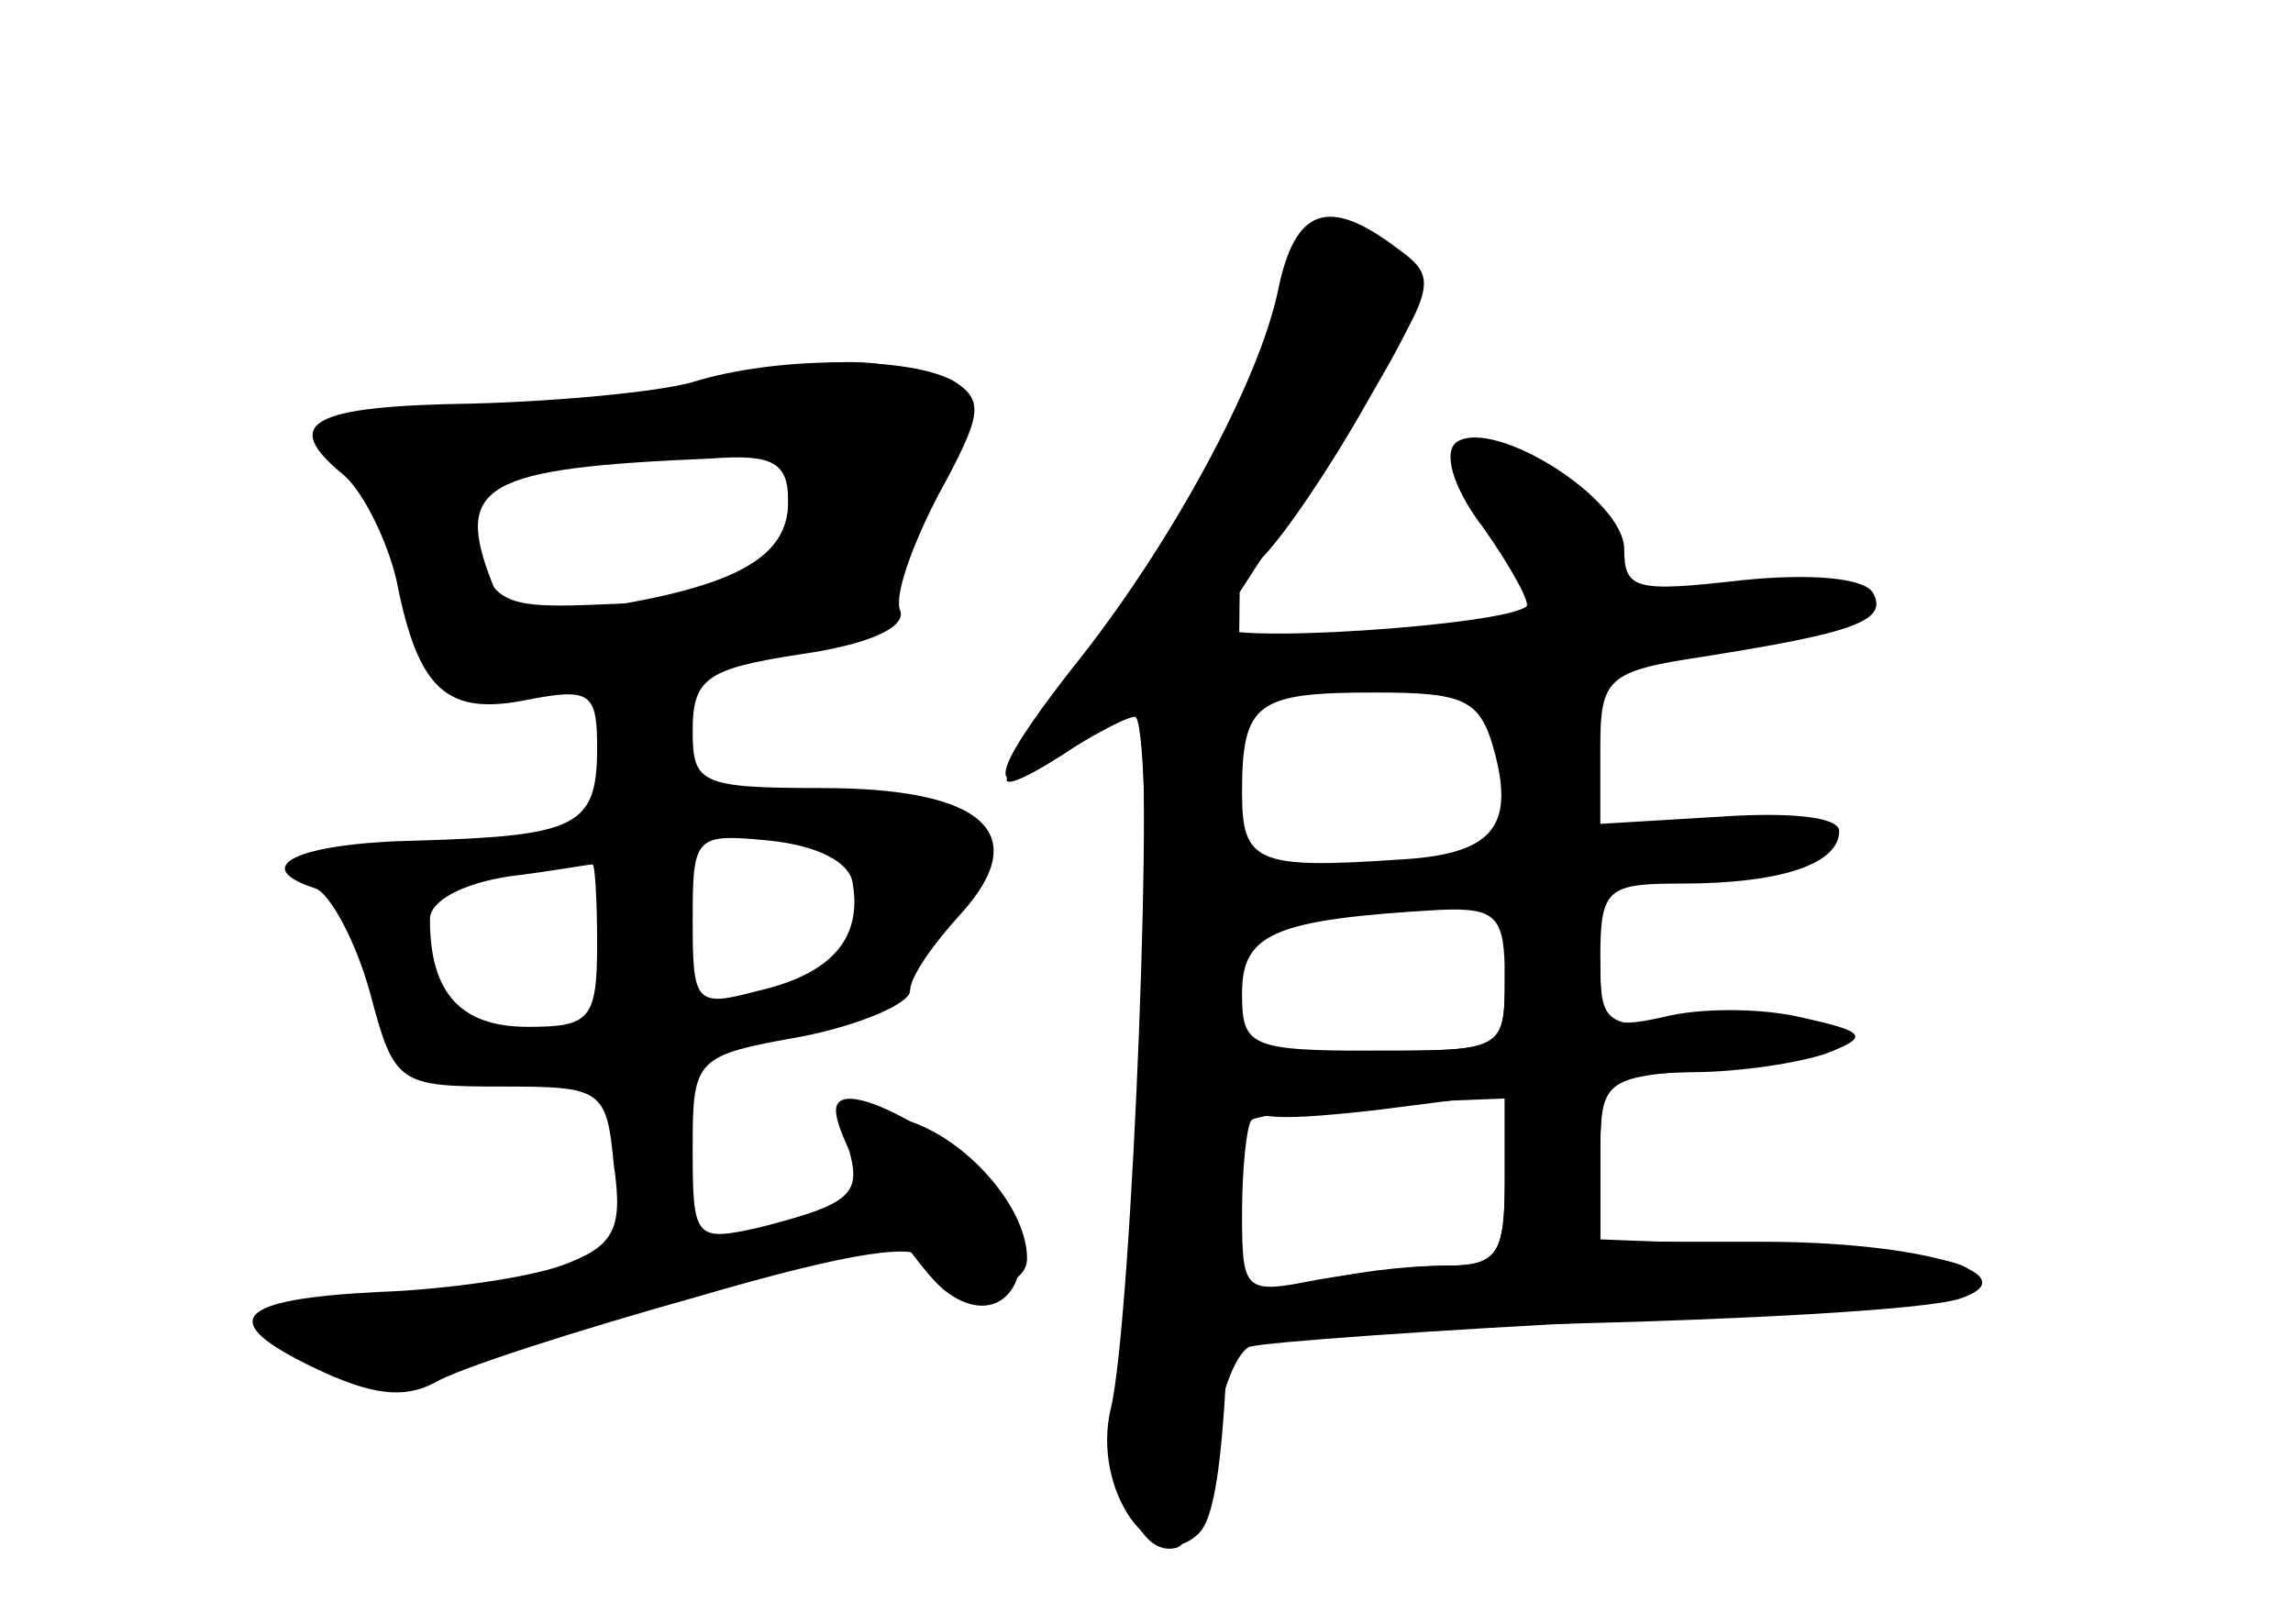 <?xml version="1.0" standalone="no"?>
<!DOCTYPE svg PUBLIC "-//W3C//DTD SVG 20010904//EN"
 "http://www.w3.org/TR/2001/REC-SVG-20010904/DTD/svg10.dtd">
<svg version="1.0" xmlns="http://www.w3.org/2000/svg"
 width="96pt" height="68pt" viewBox="0 0 96 68"
 preserveAspectRatio="xMidYMid meet">
<g transform="translate(0,68) scale(0.1,-0.1)" fill="#000000" stroke="none">
<g id="part-0" class="char-part">
  <path d="M532 546 c-6 -24 -32 -74 -57 -112 -26 -38 -50 -73 -53 -79 -3 -5 6
-2 21 8 14 9 29 17 32 17 8 0 5 -211 -4 -259 -10 -49 2 -95 22 -89 6 3 13 21
15 42 2 20 9 39 15 42 7 2 77 7 157 11 157 9 196 26 68 31 l-78 3 0 34 c0 33
1 34 45 37 25 2 44 8 43 13 -2 6 -22 9 -45 7 -42 -3 -43 -2 -43 27 0 29 3 31
34 31 41 0 66 8 66 22 0 6 -21 8 -50 6 l-50 -3 0 32 c0 29 3 32 43 38 63 10
78 15 71 27 -4 6 -26 8 -55 5 -44 -5 -49 -4 -49 13 0 21 -54 55 -70 45 -6 -4
-2 -19 11 -36 12 -17 20 -32 18 -33 -10 -8 -129 -16 -129 -8 0 4 8 17 18 28
10 10 30 40 44 65 26 45 27 47 9 63 -27 25 -36 20 -49 -28z m94 -182 c8 -31
-2 -42 -41 -44 -59 -4 -65 -1 -65 28 0 38 6 42 56 42 38 0 44 -3 50 -26z m4
-94 c0 -30 -1 -30 -55 -30 -52 0 -55 2 -55 24 0 25 13 31 83 35 24 1 27 -3 27
-29z m0 -85 c0 -30 -3 -35 -24 -35 -13 0 -38 -3 -55 -6 -30 -6 -31 -5 -31 28
0 19 2 37 4 39 3 2 27 5 55 7 l51 2 0 -35z"/>
  <path d="M290 520 c-14 -4 -55 -8 -92 -9 -68 -1 -81 -8 -54 -30 8 -7 18 -27
22 -44 9 -46 21 -57 55 -50 26 5 29 3 29 -20 0 -33 -8 -37 -75 -39 -51 -1 -71
-11 -43 -20 6 -2 17 -22 23 -44 10 -38 12 -39 55 -39 42 0 44 -1 47 -33 4 -27
0 -34 -22 -42 -14 -5 -48 -10 -76 -11 -61 -3 -69 -12 -27 -32 23 -11 37 -13
50 -6 10 6 60 22 110 36 65 19 93 23 96 15 5 -16 42 -15 42 1 0 23 -29 54 -55
59 -21 4 -24 2 -20 -12 6 -20 2 -24 -37 -34 -27 -6 -28 -5 -28 33 0 38 1 39
46 47 25 5 45 14 45 19 0 6 10 20 21 32 31 34 10 53 -58 53 -51 0 -54 2 -54
24 0 22 6 26 45 32 28 4 44 11 42 18 -3 6 5 28 16 49 18 33 19 39 7 47 -18 11
-75 11 -110 0z m40 -50 c0 -23 -21 -35 -76 -44 -33 -5 -43 -3 -48 10 -16 41
-4 48 92 52 26 2 32 -2 32 -18z m27 -160 c4 -23 -9 -38 -40 -45 -26 -7 -27 -5
-27 30 0 35 1 36 32 33 20 -2 34 -9 35 -18z m-107 -25 c0 -32 -3 -35 -29 -35
-28 0 -41 14 -41 45 0 8 14 15 33 18 17 2 33 5 35 5 1 1 2 -14 2 -33z"/>
</g>
<g id="part-1" class="char-part">
  <path d="M280 513 c-26 -8 -68 -12 -98 -10 -47 3 -51 2 -38 -12 8 -9 20 -35
27 -59 11 -38 15 -42 38 -38 14 3 56 8 94 12 46 4 67 10 67 20 0 7 8 29 17 49
15 31 15 37 3 45 -20 13 -56 11 -110 -7z m50 -43 c0 -35 -10 -41 -76 -43 -43
-2 -48 0 -55 25 -7 26 -5 27 45 36 84 16 86 15 86 -18z"/>
</g>
<g id="part-2" class="char-part">
  <path d="M350 215 c0 -13 30 -62 45 -75 21 -17 39 0 30 29 -7 24 -75 65 -75
46z"/>
</g>
<g id="part-3" class="char-part">
  <path d="M535 558 c-8 -38 -45 -107 -87 -159 -35 -45 -36 -56 -3 -35 13 9 27
16 31 16 8 0 -2 -254 -11 -290 -8 -34 18 -71 37 -52 10 10 13 61 15 203 l2
191 42 65 c41 63 42 66 24 79 -29 22 -43 17 -50 -18z"/>
</g>
<g id="part-4" class="char-part">
  <path d="M630 270 c0 -30 -1 -30 -55 -30 -43 0 -55 -3 -55 -16 0 -13 9 -14 55
-9 l55 7 0 -36 c0 -31 -3 -36 -24 -36 -38 0 -86 -12 -86 -21 0 -9 270 -2 300
7 31 10 -15 24 -82 24 l-68 0 0 35 c0 34 1 35 38 36 20 0 46 4 57 8 18 7 16 9
-11 15 -17 4 -43 4 -58 0 -23 -5 -26 -3 -26 20 0 19 -5 26 -20 26 -16 0 -20
-7 -20 -30z"/>
</g>
</g>
</svg>